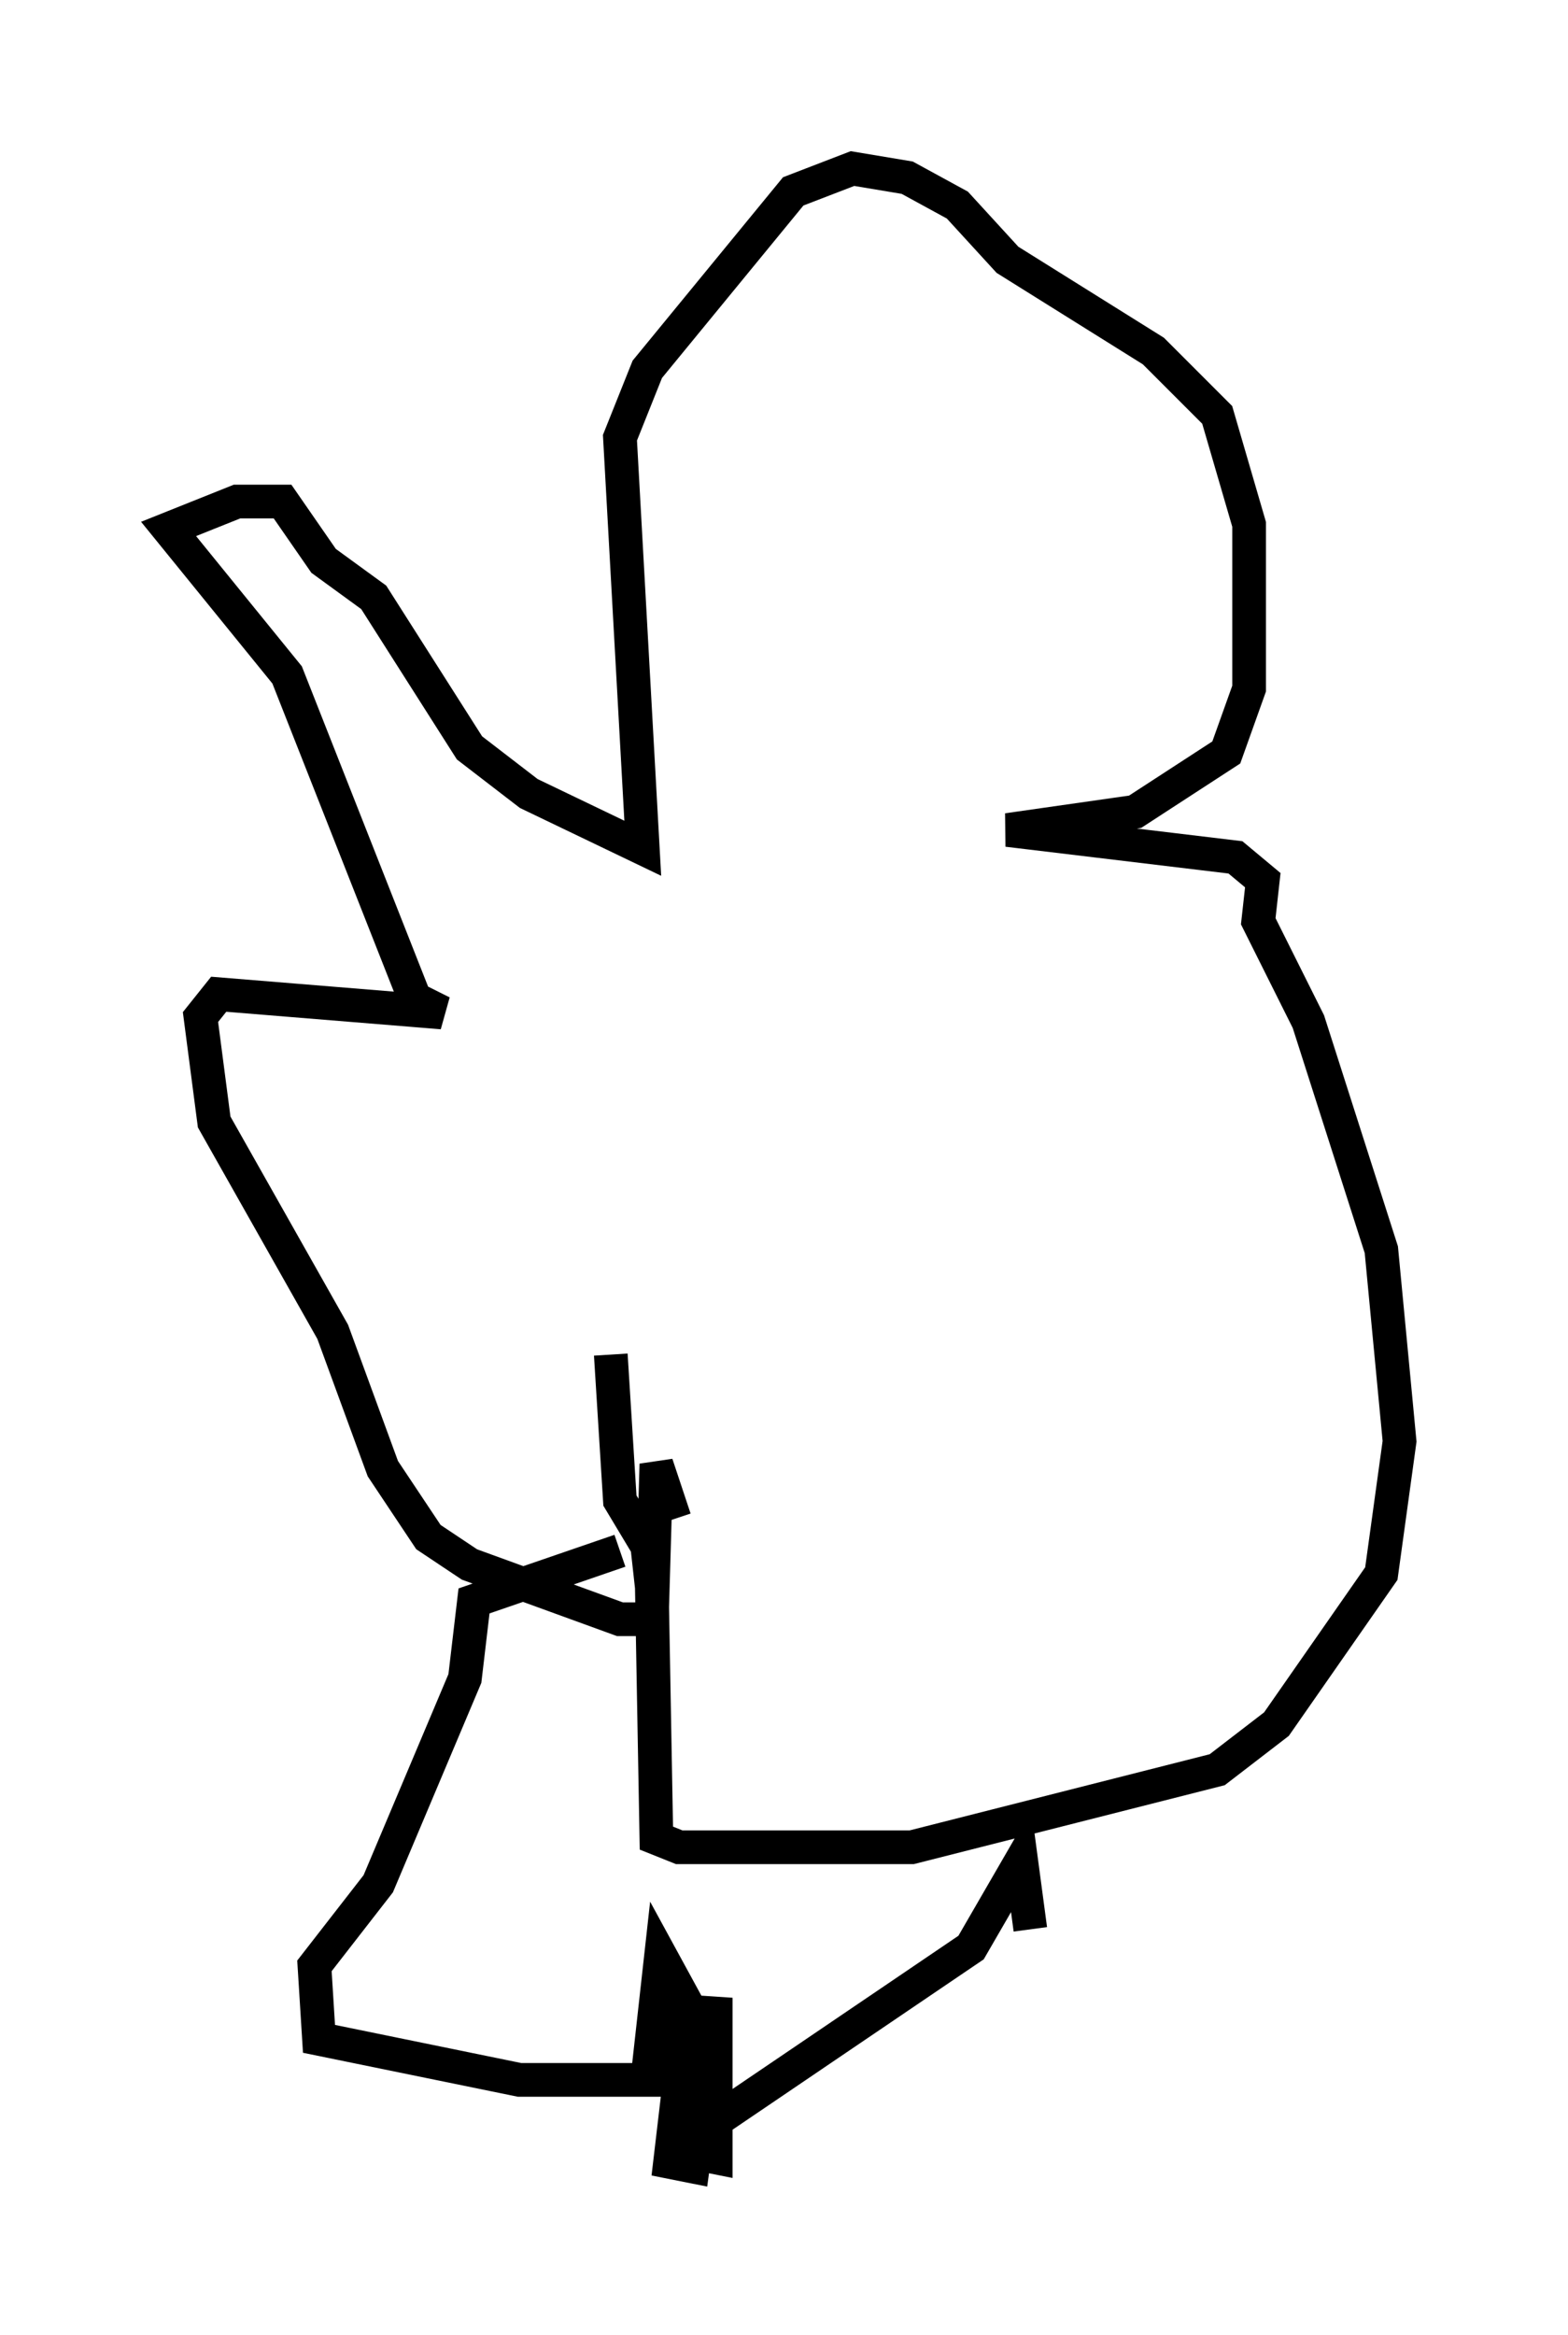 <?xml version="1.0" encoding="utf-8" ?>
<svg baseProfile="full" height="69.269" version="1.1" width="46.535" xmlns="http://www.w3.org/2000/svg" xmlns:ev="http://www.w3.org/2001/xml-events" xmlns:xlink="http://www.w3.org/1999/xlink"><defs /><rect fill="white" height="69.269" width="46.535" x="0" y="0" /><path d="M21.509, 46.407 m-1.488, -1.353 l-0.541, -1.624 -0.135, 4.601 l-0.947, 0.0 -4.465, -1.624 l-1.218, -0.812 -1.353, -2.03 l-1.488, -4.059 -3.518, -6.225 l-0.406, -3.112 0.541, -0.677 l6.631, 0.541 -0.812, -0.406 l-3.789, -9.607 -3.518, -4.33 l2.03, -0.812 1.353, 0.0 l1.218, 1.759 1.488, 1.083 l2.842, 4.465 1.759, 1.353 l3.383, 1.624 -0.677, -12.178 l0.812, -2.03 4.33, -5.277 l1.759, -0.677 1.624, 0.271 l1.488, 0.812 1.488, 1.624 l4.33, 2.706 1.894, 1.894 l0.947, 3.248 0.0, 4.871 l-0.677, 1.894 -2.706, 1.759 l-3.789, 0.541 6.766, 0.812 l0.812, 0.677 -0.135, 1.218 l1.488, 2.977 2.165, 6.766 l0.541, 5.683 -0.541, 3.924 l-3.112, 4.465 -1.759, 1.353 l-9.066, 2.3 -6.901, 0.0 l-0.677, -0.271 -0.135, -7.442 l-0.135, -1.218 -0.812, -1.353 l-0.271, -4.33 m0.271, 5.819 l-4.33, 1.488 -0.271, 2.3 l-2.571, 6.089 -1.894, 2.436 l0.135, 2.165 5.954, 1.218 l3.789, 0.0 0.406, -3.654 l0.812, 1.488 -0.541, 4.601 l0.677, 0.135 0.677, -5.007 l0.0, 4.736 -0.677, -0.135 l0.271, -0.677 7.984, -5.413 l1.488, -2.571 0.271, 2.03 " fill="none" stroke="black" stroke-width="1" /></svg>